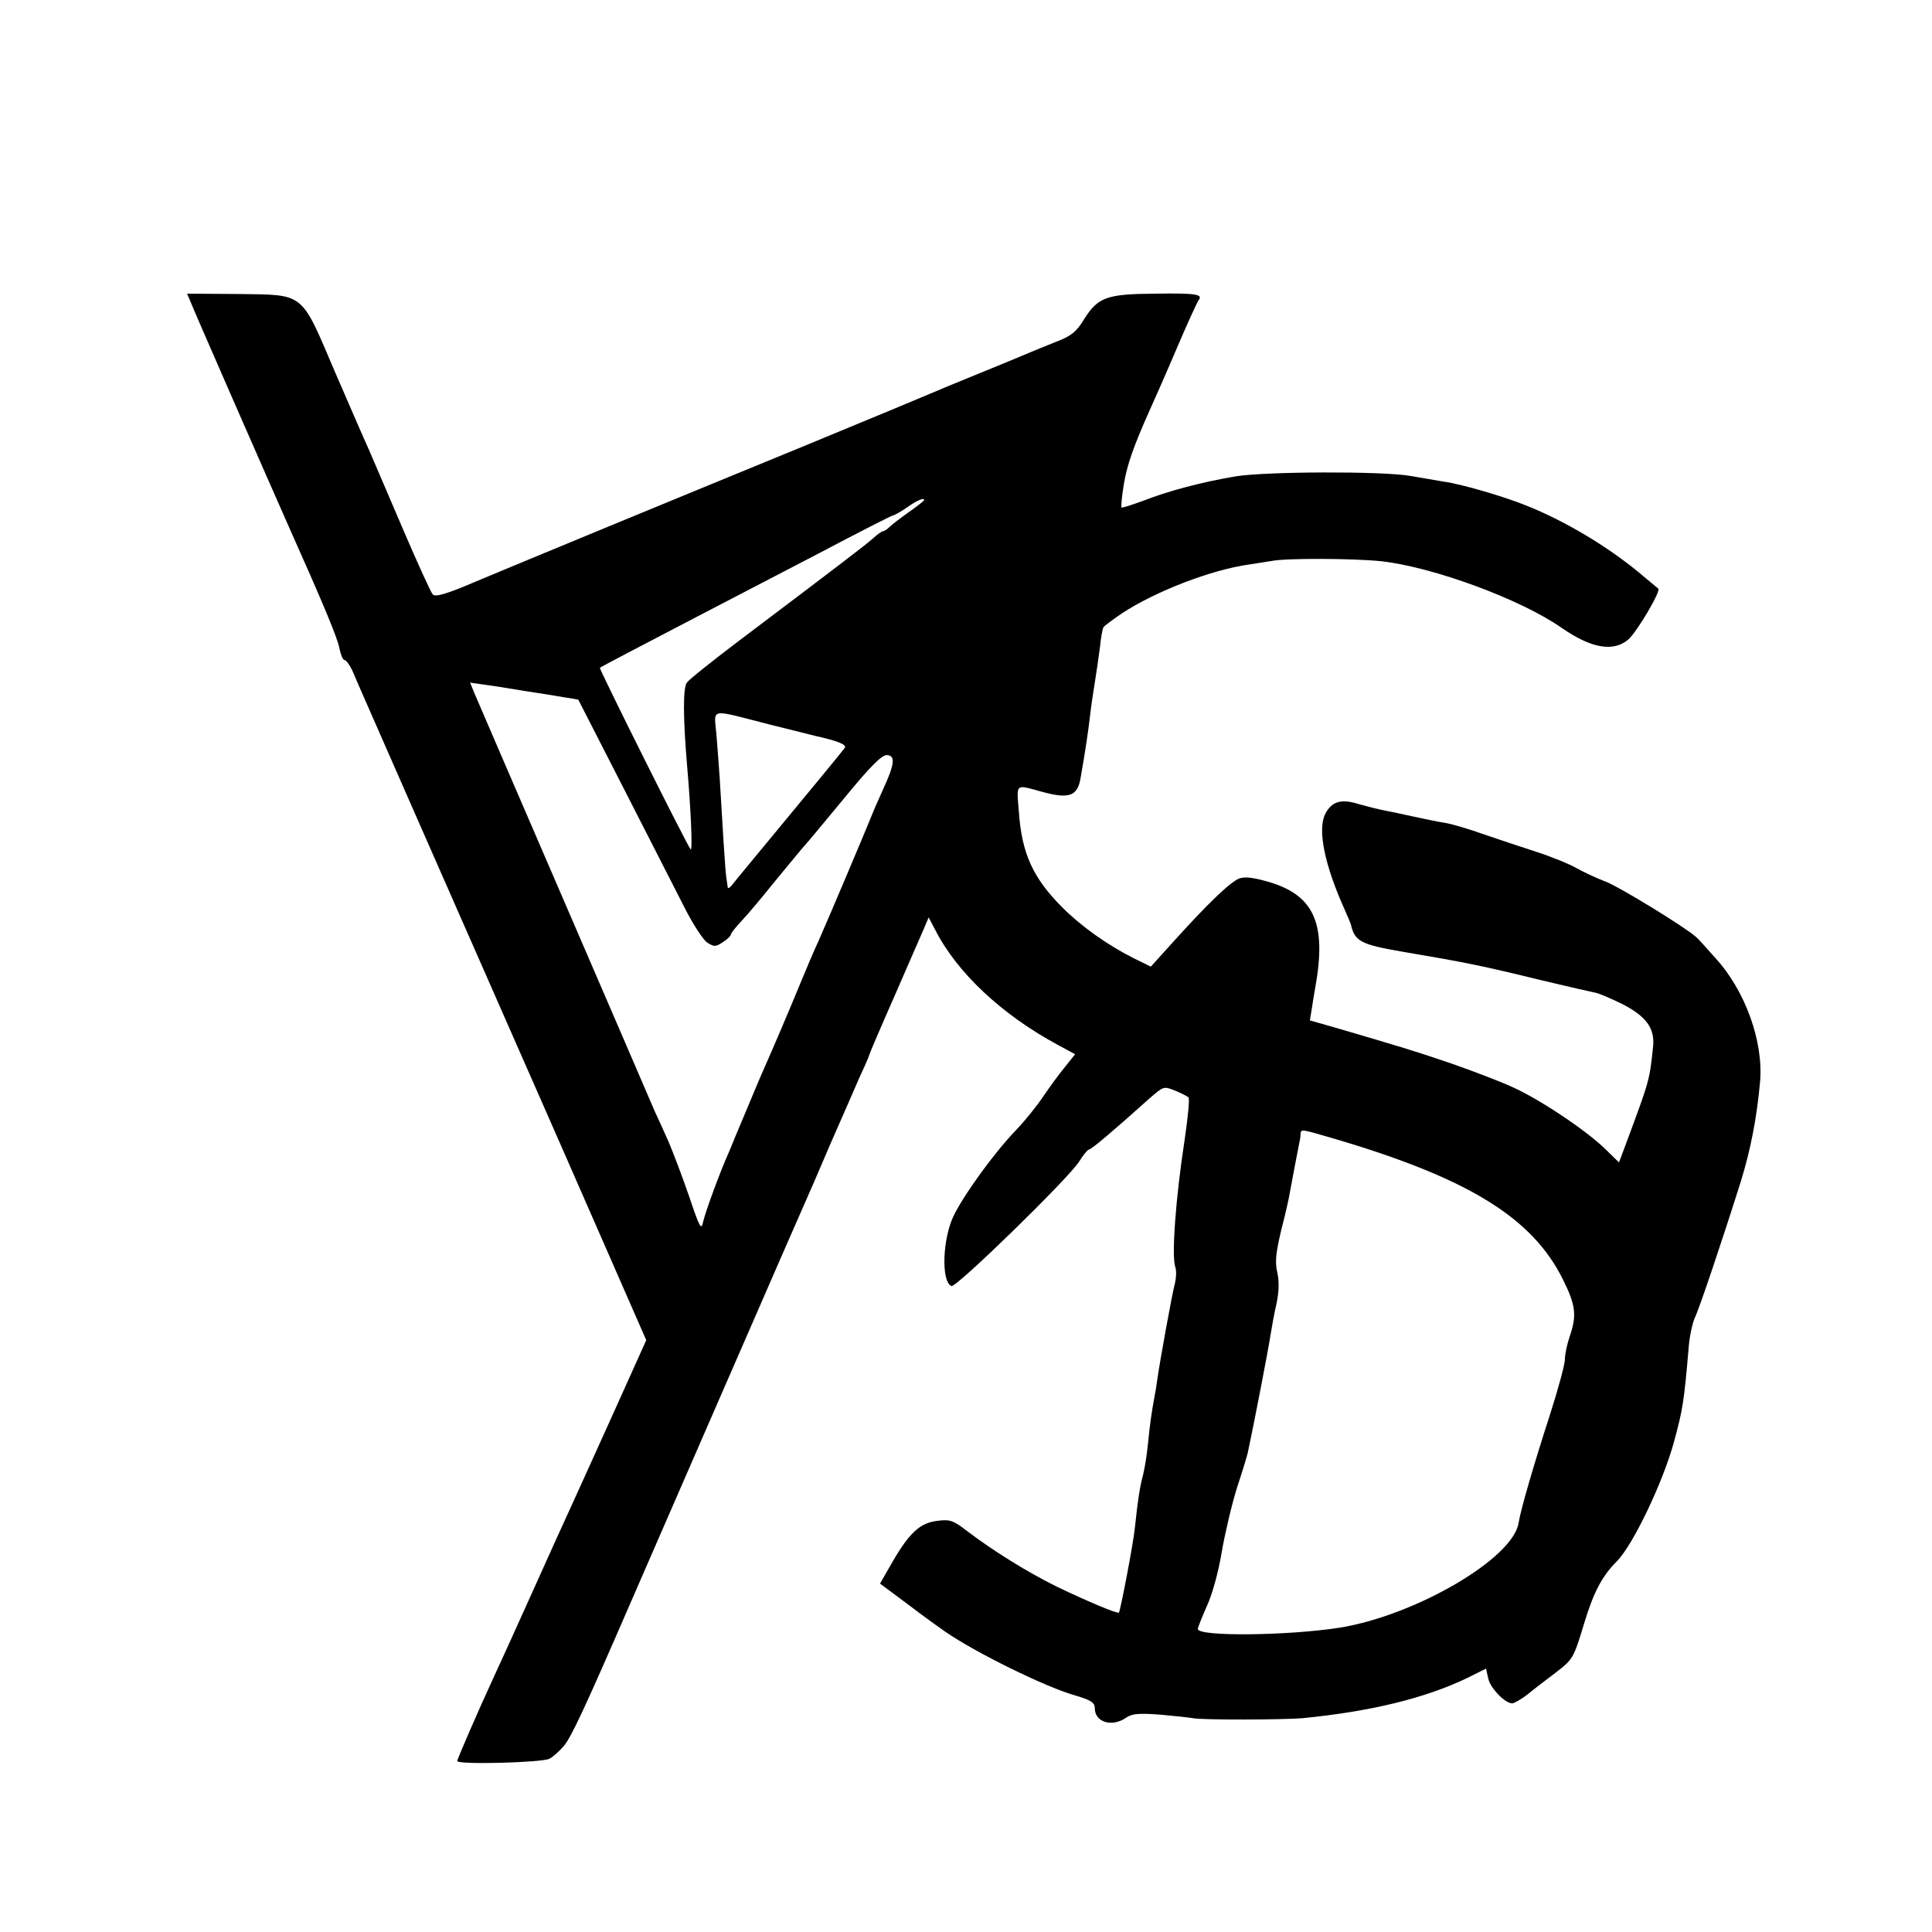 <?xml version="1.0" standalone="no"?>
<!DOCTYPE svg PUBLIC "-//W3C//DTD SVG 20010904//EN"
 "http://www.w3.org/TR/2001/REC-SVG-20010904/DTD/svg10.dtd">
<svg version="1.0" xmlns="http://www.w3.org/2000/svg"
 width="600pt" height="600pt" viewBox="0 0 600 600"
 preserveAspectRatio="xMidYMid meet">
<g transform="translate(0,600) scale(0.1,-0.1)"
fill="#000000" stroke="none">
<path d="M590 5067 c7 -20 227 -522 300 -687 117 -262 158 -361 164 -393 4
-20 11 -37 16 -37 5 0 16 -15 24 -32 7 -18 95 -217 194 -443 99 -225 302 -686
450 -1023 l269 -614 -104 -231 c-58 -128 -116 -257 -130 -287 -14 -30 -68
-149 -120 -265 -52 -116 -105 -232 -118 -260 -46 -99 -115 -258 -115 -264 0
-12 264 -5 286 7 12 6 33 25 46 41 22 26 66 120 203 436 103 236 531 1220 545
1250 10 22 46 105 80 185 35 80 76 173 91 208 16 34 29 64 29 67 0 2 34 82 76
177 41 95 83 190 92 211 l16 38 20 -38 c68 -134 208 -265 383 -359 l52 -28
-32 -40 c-19 -23 -48 -63 -67 -91 -18 -27 -56 -75 -85 -105 -67 -70 -158 -195
-192 -263 -36 -71 -41 -208 -8 -221 15 -5 360 331 396 386 13 21 27 38 31 38
7 0 78 60 187 158 45 39 45 39 80 25 20 -8 39 -18 42 -21 4 -4 -2 -63 -12
-132 -28 -180 -41 -363 -29 -395 4 -11 3 -33 -1 -50 -9 -32 -48 -249 -55 -300
-2 -16 -6 -41 -9 -55 -8 -43 -14 -83 -20 -145 -3 -32 -10 -75 -15 -95 -10 -38
-16 -74 -25 -160 -4 -47 -45 -260 -50 -268 -4 -5 -100 36 -192 80 -93 46 -196
110 -278 172 -44 34 -54 38 -93 33 -54 -6 -87 -36 -140 -127 l-39 -68 86 -64
c47 -36 100 -74 116 -85 94 -65 311 -172 403 -198 51 -15 62 -23 62 -40 0 -44
54 -60 98 -29 18 12 38 14 105 9 45 -4 91 -9 102 -11 29 -6 281 -5 340 0 213
21 381 62 512 125 l58 29 7 -31 c6 -29 51 -76 74 -77 6 0 27 12 47 27 19 16
60 47 89 69 53 41 55 44 87 150 30 100 57 150 102 195 50 50 143 244 178 372
27 100 31 122 46 300 3 32 12 71 19 86 12 23 86 243 142 421 31 100 50 199 60
310 11 124 -45 282 -138 384 -29 33 -57 64 -63 68 -34 30 -233 152 -276 169
-29 11 -70 30 -93 43 -23 13 -79 36 -126 51 -47 15 -121 40 -165 55 -45 16
-96 31 -115 34 -19 3 -64 12 -100 20 -36 8 -78 17 -95 20 -16 3 -51 12 -76 19
-54 17 -83 8 -103 -30 -25 -49 -3 -158 60 -298 10 -22 18 -42 19 -45 12 -53
30 -63 157 -85 200 -34 246 -43 438 -90 80 -19 154 -36 165 -38 11 -2 48 -18
83 -35 74 -38 101 -75 96 -130 -11 -106 -10 -104 -81 -295 l-25 -67 -41 40
c-60 59 -205 156 -290 194 -39 18 -126 51 -192 74 -111 38 -158 52 -363 112
l-74 21 6 37 c3 20 8 51 11 67 35 195 -3 283 -141 325 -51 15 -77 18 -95 12
-28 -11 -95 -75 -200 -191 l-75 -83 -55 27 c-81 41 -162 99 -219 156 -92 92
-127 168 -136 300 -7 88 -12 83 72 60 84 -23 111 -14 120 44 15 84 24 147 29
190 3 28 10 75 15 105 5 30 12 80 16 110 3 30 8 58 11 62 2 4 28 23 57 43 105
69 279 136 396 152 19 3 51 8 70 11 44 9 255 8 340 -1 161 -18 433 -118 560
-207 91 -63 160 -76 207 -36 27 24 102 151 93 158 -3 2 -30 25 -60 50 -102 84
-232 161 -350 208 -69 28 -202 67 -255 74 -22 4 -69 12 -105 18 -85 15 -443
14 -540 -1 -104 -17 -213 -46 -289 -76 -36 -13 -66 -23 -68 -21 -2 2 1 34 7
71 10 61 30 118 80 230 10 22 47 105 81 185 34 80 66 150 71 157 15 19 -5 23
-135 21 -150 -1 -177 -11 -220 -79 -24 -39 -39 -52 -86 -70 -31 -12 -69 -28
-86 -35 -16 -7 -86 -36 -155 -64 -69 -28 -134 -55 -145 -60 -11 -5 -189 -79
-395 -164 -463 -190 -855 -352 -1020 -421 -93 -40 -128 -50 -136 -41 -6 6 -48
99 -94 206 -46 107 -93 218 -105 245 -13 28 -60 137 -106 243 -106 248 -91
236 -301 239 l-157 1 9 -21z m2280 -620 c0 -2 -21 -19 -47 -37 -27 -19 -54
-40 -61 -47 -7 -7 -17 -13 -20 -13 -4 0 -18 -10 -32 -23 -24 -21 -93 -74 -415
-317 -82 -62 -156 -121 -162 -130 -12 -17 -12 -107 1 -260 12 -138 17 -264 11
-258 -9 8 -285 561 -282 564 3 3 133 71 302 159 83 43 252 131 377 196 125 66
229 119 233 119 3 0 23 11 43 25 33 23 52 30 52 22z m-1240 -593 c47 -7 103
-16 125 -20 22 -3 41 -7 41 -7 2 -3 276 -540 327 -640 27 -54 60 -105 73 -114
22 -14 26 -14 49 1 14 9 25 20 25 24 0 4 15 23 33 42 18 19 62 71 97 115 36
44 77 93 91 110 15 16 75 89 134 160 77 94 113 130 129 130 27 -1 25 -27 -10
-103 -14 -31 -30 -67 -35 -80 -16 -41 -141 -336 -166 -392 -14 -30 -40 -91
-58 -135 -34 -83 -84 -200 -115 -270 -10 -22 -34 -80 -55 -130 -21 -49 -43
-103 -50 -120 -29 -64 -74 -188 -81 -218 -6 -29 -10 -23 -44 78 -21 61 -50
137 -64 170 -15 33 -33 74 -41 90 -21 50 -547 1267 -562 1303 l-13 32 42 -6
c24 -3 81 -12 128 -20z m760 -104 c69 -17 132 -33 140 -35 68 -15 100 -27 94
-37 -6 -9 -115 -141 -302 -367 -20 -24 -42 -51 -49 -60 -7 -9 -13 -11 -13 -6
-1 6 -3 21 -5 35 -3 23 -12 166 -20 305 -2 33 -7 93 -10 133 -7 85 -27 81 165
32z m1749 -1285 c419 -123 620 -246 715 -439 40 -80 43 -112 21 -176 -8 -23
-15 -55 -15 -71 0 -16 -21 -93 -46 -171 -52 -161 -91 -295 -98 -338 -17 -110
-320 -287 -556 -325 -161 -25 -440 -28 -440 -4 0 5 13 37 28 71 17 37 36 106
46 167 10 58 31 147 47 199 17 51 32 101 34 110 20 93 65 327 70 362 4 25 12
70 19 100 8 38 9 68 3 97 -8 33 -5 61 12 133 13 50 25 103 27 118 7 38 25 134
29 152 2 8 4 21 4 28 1 16 1 16 100 -13z"/>
</g>
</svg>
